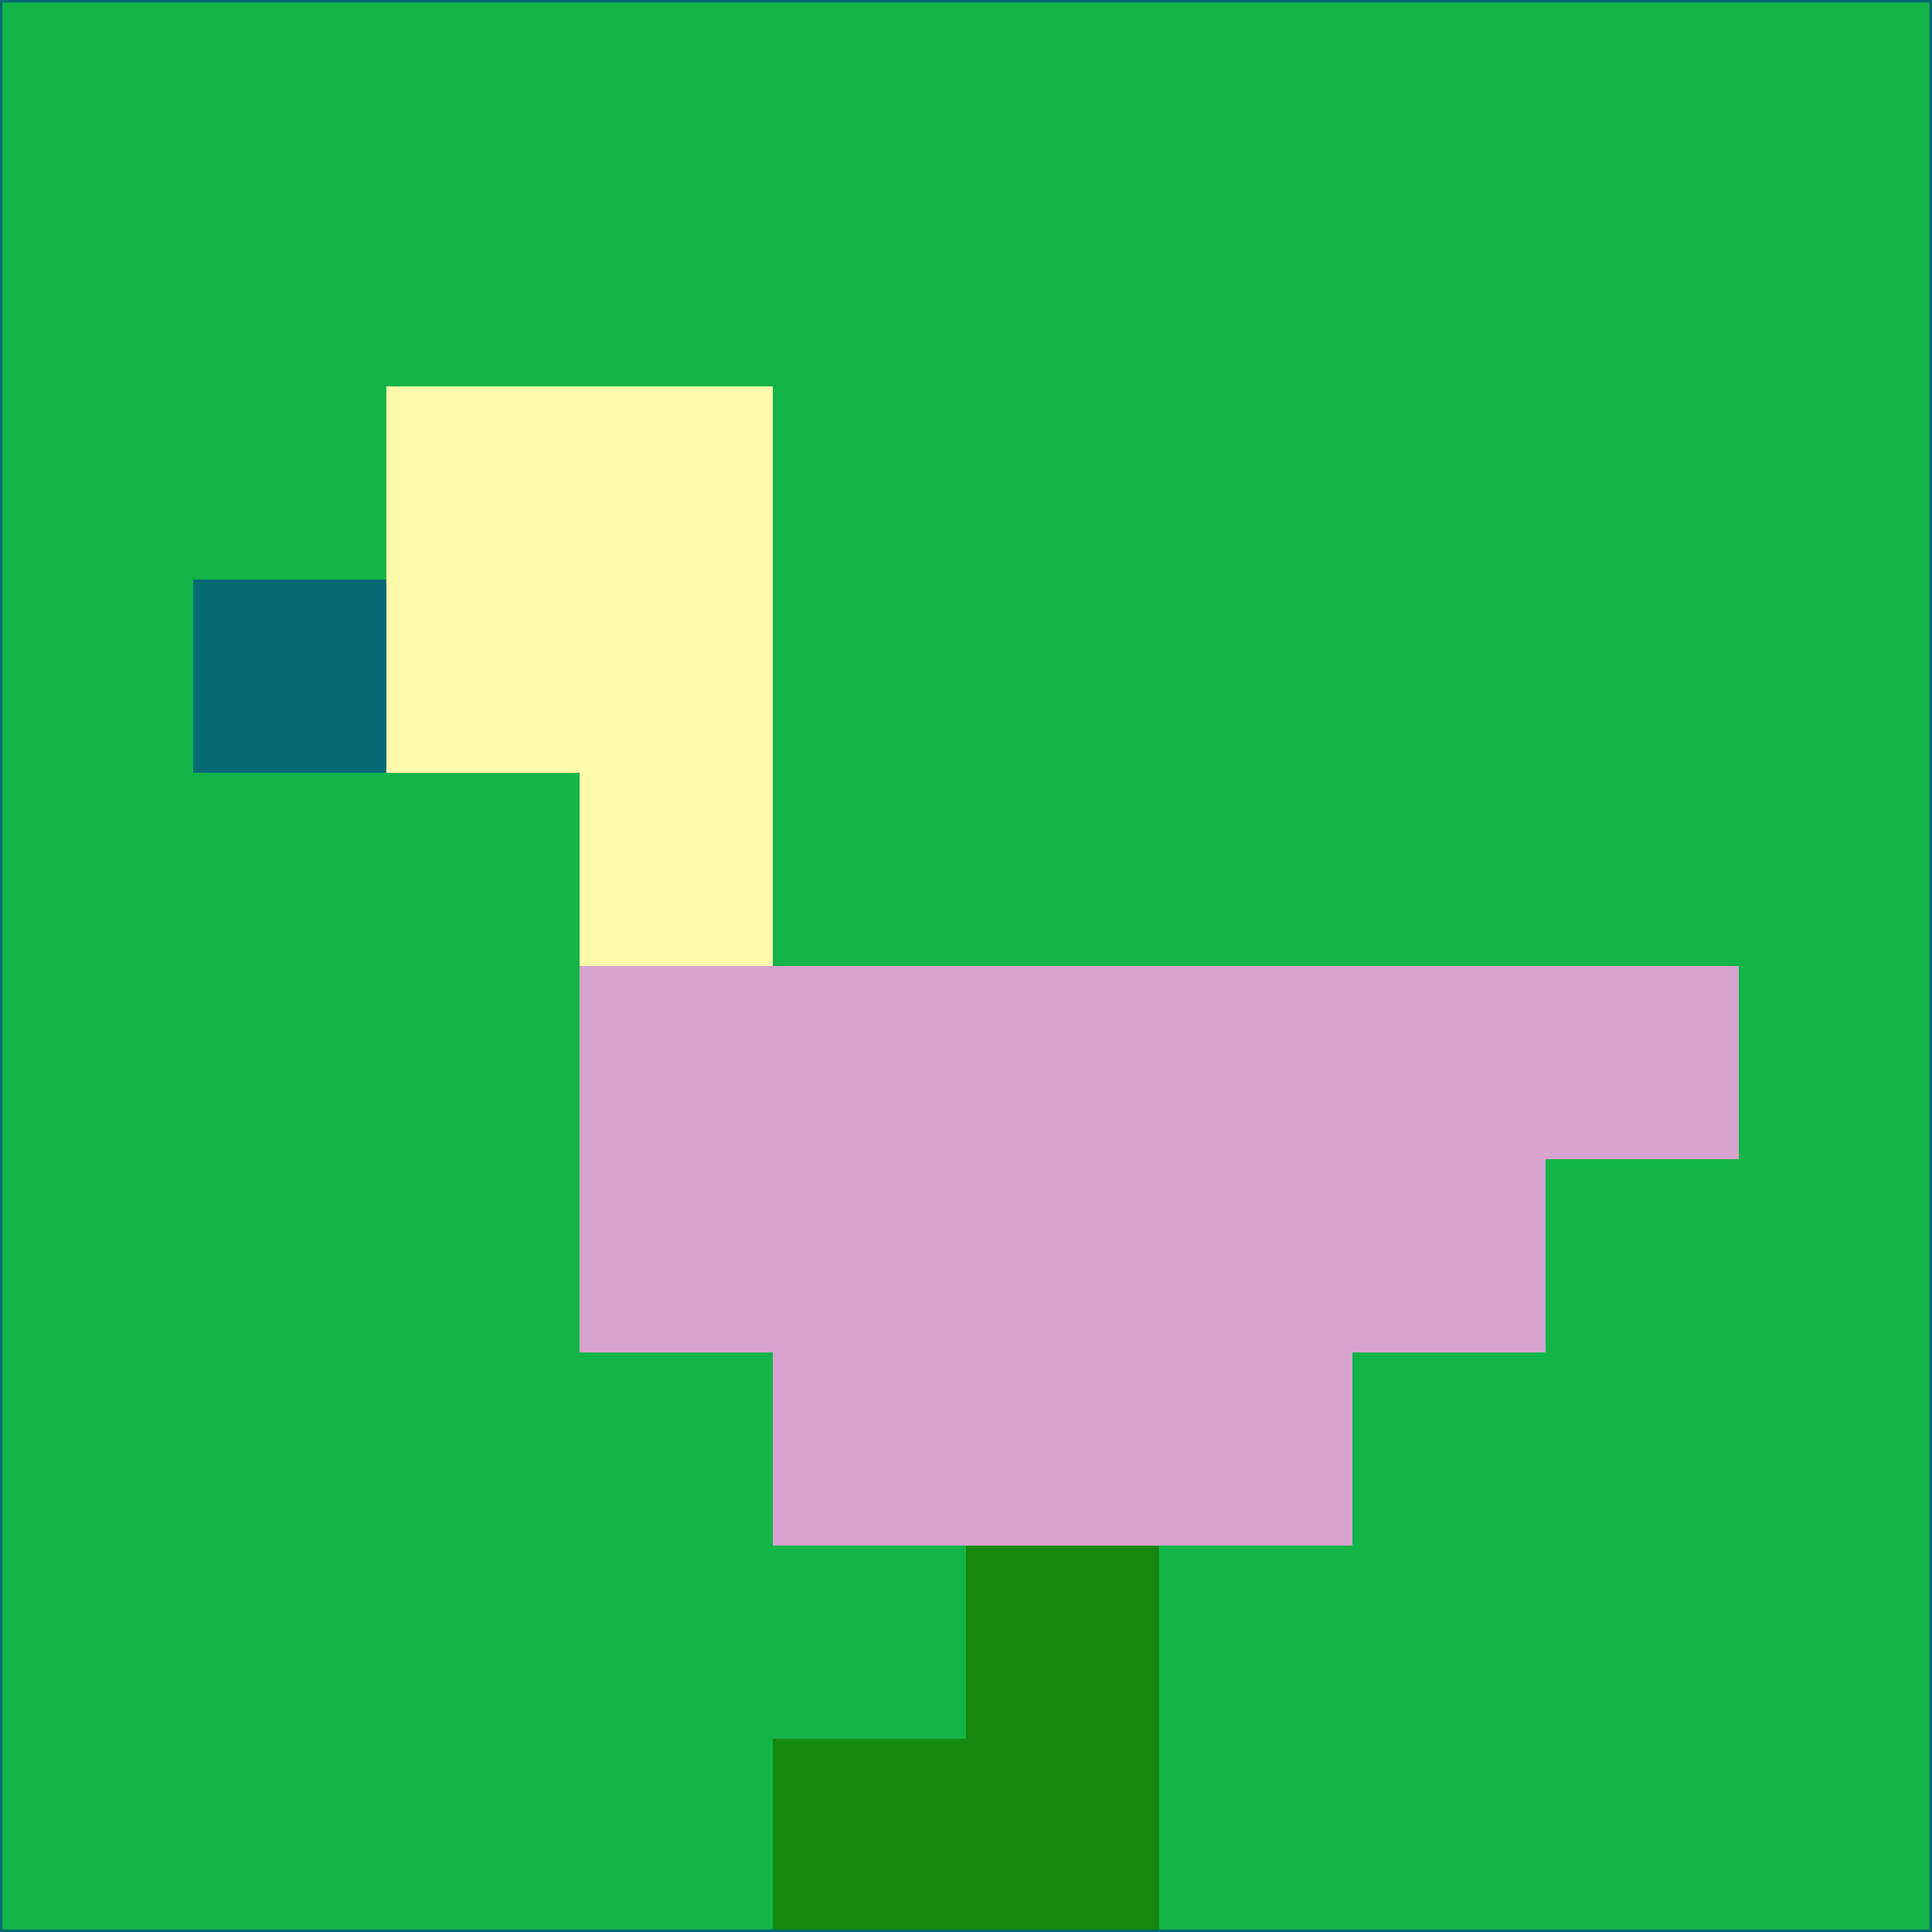 <svg xmlns="http://www.w3.org/2000/svg" version="1.1" width="785" height="785">
  <title>'goose-pfp-694263' by Dmitri Cherniak (Cyberpunk Edition)</title>
  <desc>
    seed=356900
    backgroundColor=#13b448
    padding=20
    innerPadding=0
    timeout=500
    dimension=1
    border=false
    Save=function(){return n.handleSave()}
    frame=12

    Rendered at 2024-09-15T22:37:00.445Z
    Generated in 1ms
    Modified for Cyberpunk theme with new color scheme
  </desc>
  <defs/>
  <rect width="100%" height="100%" fill="#13b448"/>
  <g>
    <g id="0-0">
      <rect x="0" y="0" height="785" width="785" fill="#13b448"/>
      <g>
        <!-- Neon blue -->
        <rect id="0-0-2-2-2-2" x="157" y="157" width="157" height="157" fill="#fef9ab"/>
        <rect id="0-0-3-2-1-4" x="235.5" y="157" width="78.5" height="314" fill="#fef9ab"/>
        <!-- Electric purple -->
        <rect id="0-0-4-5-5-1" x="314" y="392.5" width="392.5" height="78.5" fill="#d9a3cf"/>
        <rect id="0-0-3-5-5-2" x="235.5" y="392.5" width="392.5" height="157" fill="#d9a3cf"/>
        <rect id="0-0-4-5-3-3" x="314" y="392.5" width="235.5" height="235.5" fill="#d9a3cf"/>
        <!-- Neon pink -->
        <rect id="0-0-1-3-1-1" x="78.5" y="235.5" width="78.5" height="78.5" fill="#066974"/>
        <!-- Cyber yellow -->
        <rect id="0-0-5-8-1-2" x="392.5" y="628" width="78.5" height="157" fill="#14880f"/>
        <rect id="0-0-4-9-2-1" x="314" y="706.5" width="157" height="78.5" fill="#14880f"/>
      </g>
      <rect x="0" y="0" stroke="#066974" stroke-width="2" height="785" width="785" fill="none"/>
    </g>
  </g>
  <script xmlns=""/>
</svg>